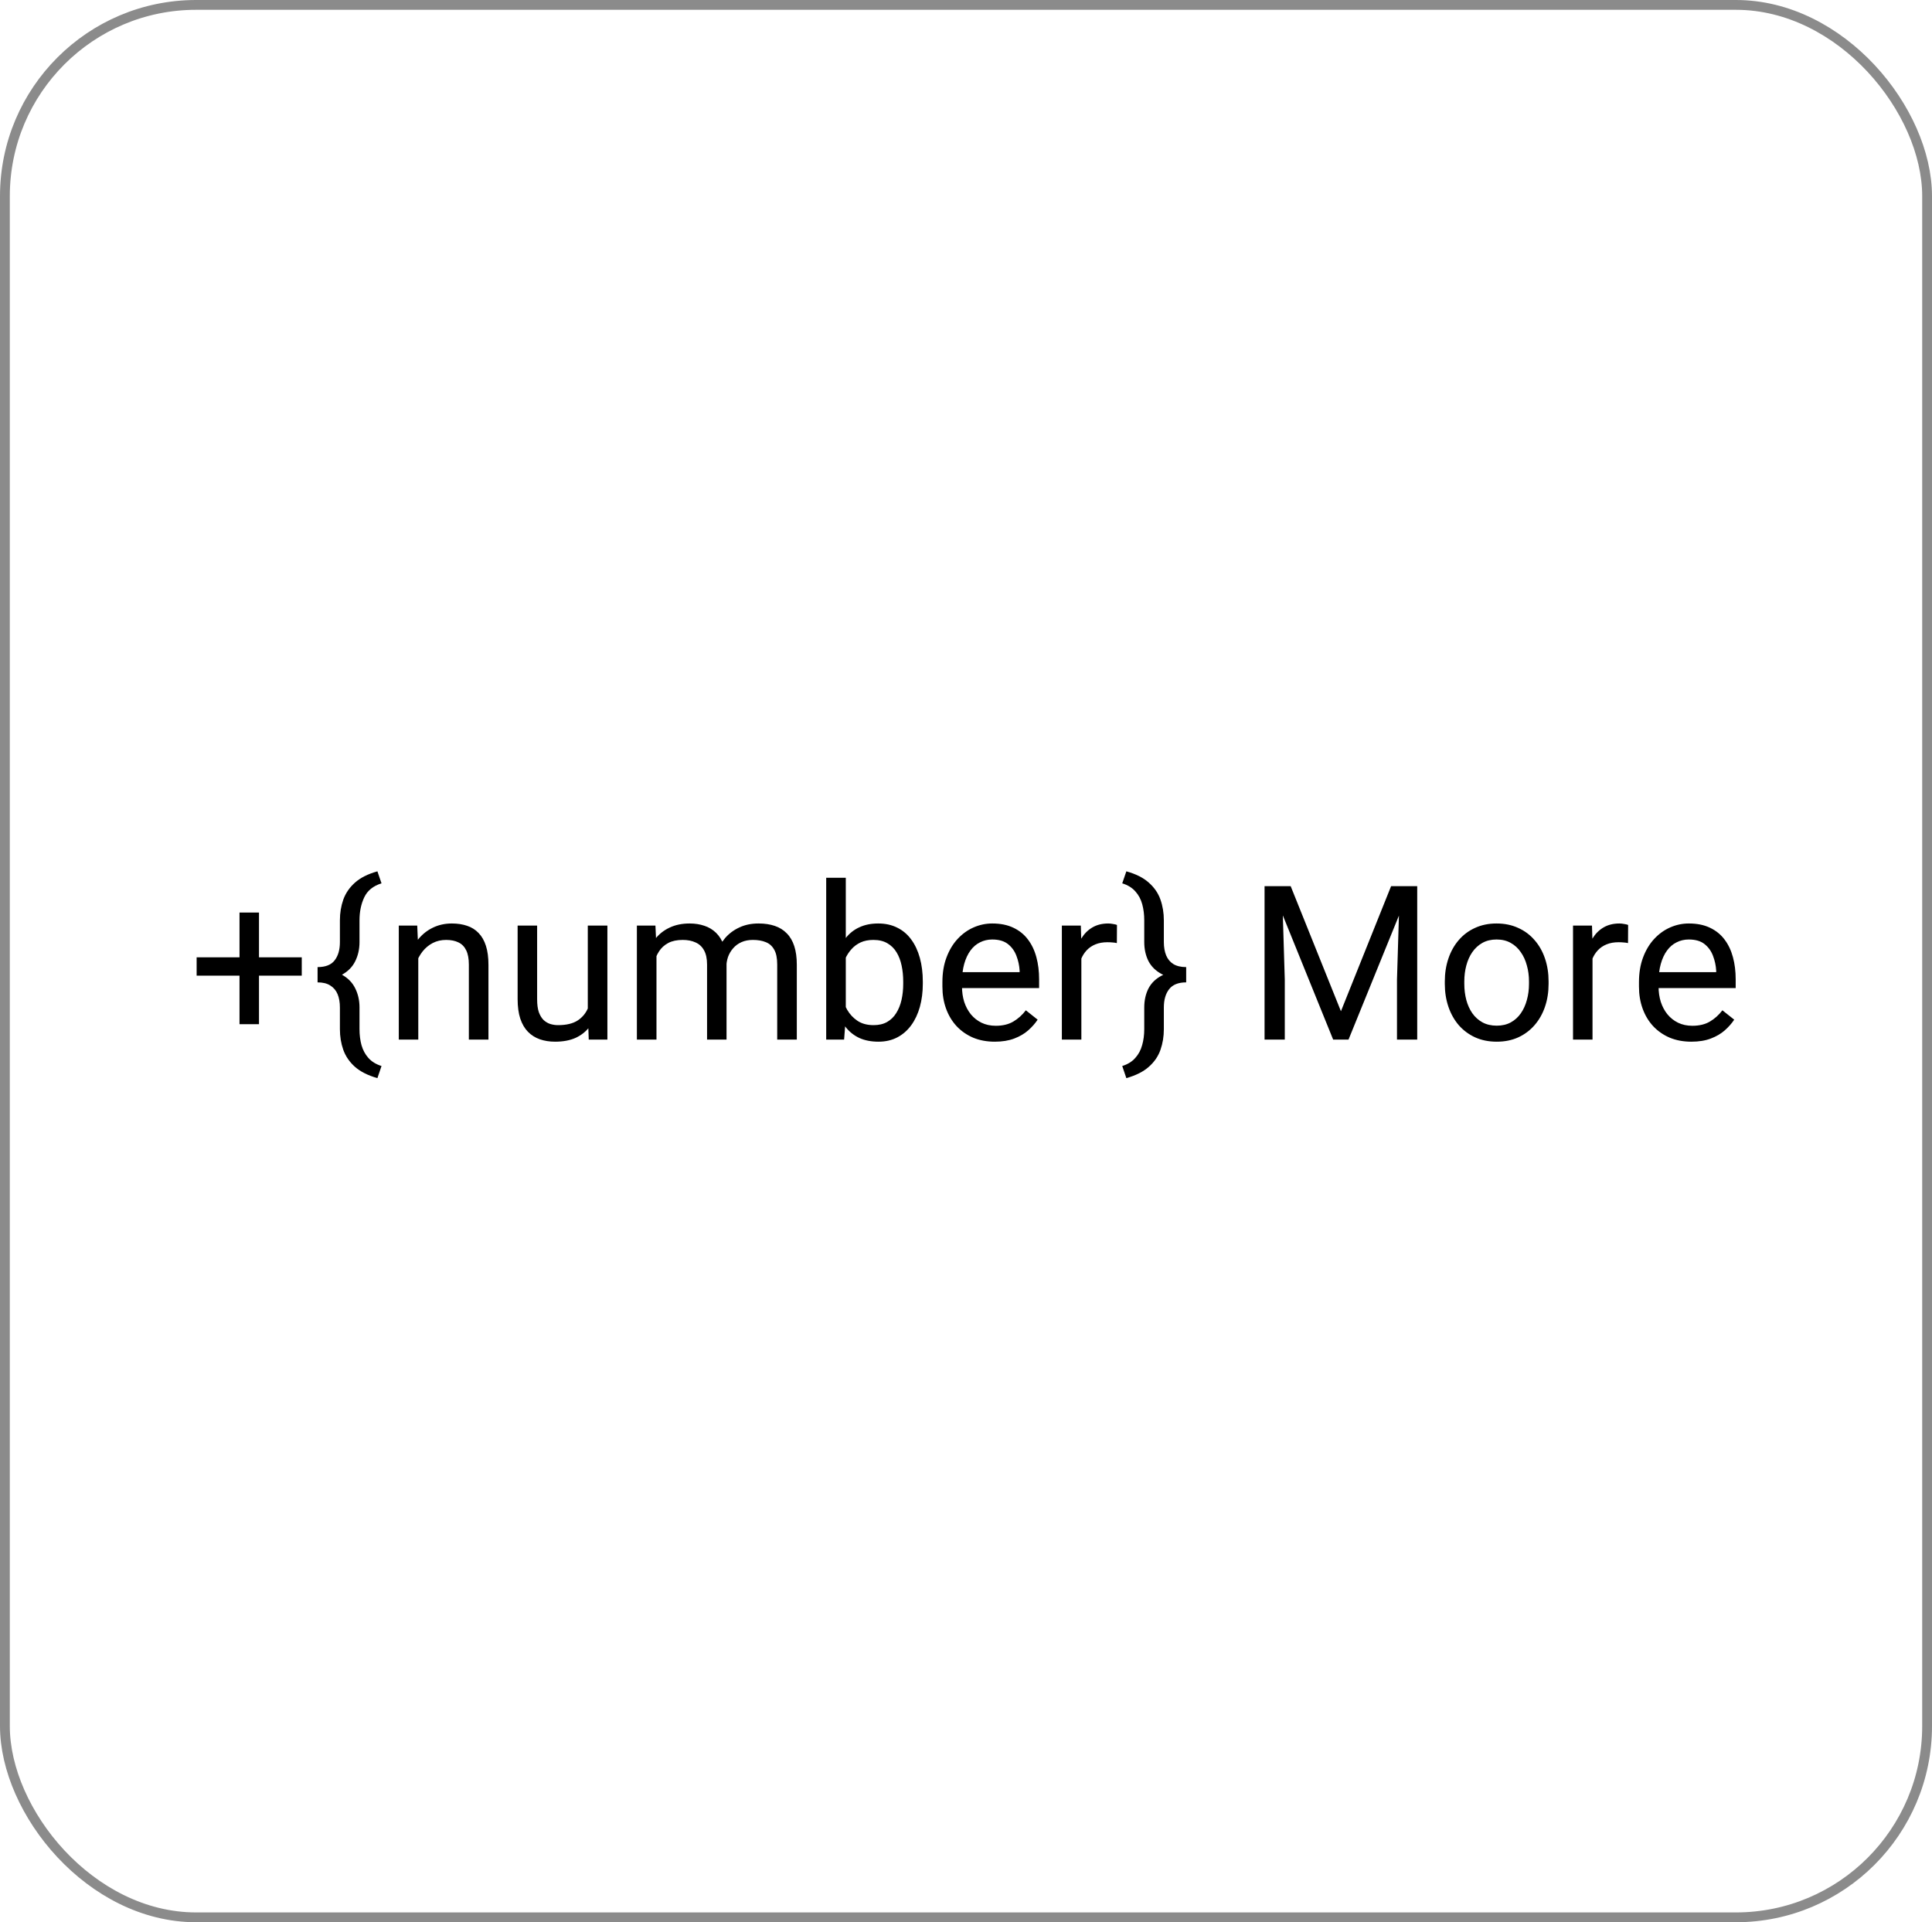 <svg width="197" height="196" viewBox="0 0 197 196" fill="none" xmlns="http://www.w3.org/2000/svg">
<rect x="0.5" y="0.5" width="196" height="195" rx="19.5" stroke="#8B8B8B"/>
<path d="M30.77 97.61V99.48H20.05V97.61H30.77ZM26.409 93.045V104.432H24.422V93.045H26.409ZM38.483 88.845L38.902 90.069C38.05 90.334 37.463 90.811 37.141 91.498C36.818 92.178 36.657 92.959 36.657 93.84V96.064C36.657 96.78 36.51 97.431 36.217 98.019C35.93 98.599 35.472 99.061 34.842 99.404C34.219 99.748 33.399 99.92 32.382 99.92V98.609C33.191 98.609 33.771 98.38 34.122 97.922C34.48 97.463 34.659 96.844 34.659 96.064V93.84C34.659 93.088 34.774 92.386 35.003 91.734C35.239 91.076 35.633 90.499 36.185 90.005C36.743 89.504 37.509 89.117 38.483 88.845ZM38.902 108.696L38.483 109.932C37.509 109.652 36.743 109.266 36.185 108.771C35.633 108.277 35.239 107.701 35.003 107.042C34.774 106.39 34.659 105.688 34.659 104.937V102.724C34.659 102.201 34.58 101.75 34.423 101.37C34.265 100.991 34.018 100.697 33.682 100.489C33.352 100.274 32.919 100.167 32.382 100.167V98.856C33.399 98.856 34.219 99.028 34.842 99.372C35.472 99.716 35.93 100.181 36.217 100.769C36.51 101.349 36.657 102 36.657 102.724V104.937C36.657 105.524 36.725 106.068 36.861 106.569C37.005 107.071 37.237 107.504 37.56 107.869C37.889 108.242 38.337 108.517 38.902 108.696ZM42.651 96.858V106H40.664V94.377H42.544L42.651 96.858ZM42.179 99.748L41.352 99.716C41.359 98.921 41.477 98.187 41.706 97.514C41.935 96.833 42.258 96.243 42.673 95.741C43.088 95.24 43.582 94.853 44.155 94.581C44.735 94.302 45.376 94.162 46.078 94.162C46.651 94.162 47.167 94.241 47.625 94.398C48.083 94.549 48.474 94.792 48.796 95.129C49.125 95.466 49.376 95.902 49.548 96.439C49.72 96.969 49.806 97.618 49.806 98.384V106H47.808V98.362C47.808 97.754 47.718 97.267 47.539 96.901C47.36 96.529 47.099 96.26 46.755 96.096C46.411 95.924 45.989 95.838 45.487 95.838C44.993 95.838 44.542 95.942 44.134 96.149C43.733 96.357 43.385 96.644 43.092 97.009C42.805 97.374 42.58 97.793 42.415 98.266C42.258 98.731 42.179 99.225 42.179 99.748ZM59.935 103.314V94.377H61.934V106H60.032L59.935 103.314ZM60.312 100.865L61.139 100.844C61.139 101.617 61.056 102.333 60.892 102.992C60.734 103.644 60.476 104.21 60.118 104.689C59.76 105.169 59.291 105.545 58.711 105.817C58.131 106.082 57.425 106.215 56.595 106.215C56.029 106.215 55.51 106.132 55.037 105.968C54.572 105.803 54.171 105.549 53.834 105.205C53.497 104.861 53.236 104.414 53.05 103.862C52.871 103.311 52.781 102.648 52.781 101.875V94.377H54.769V101.896C54.769 102.419 54.826 102.853 54.94 103.196C55.062 103.533 55.223 103.801 55.424 104.002C55.632 104.195 55.861 104.331 56.111 104.41C56.369 104.489 56.634 104.528 56.906 104.528C57.751 104.528 58.421 104.367 58.915 104.045C59.409 103.715 59.764 103.275 59.978 102.724C60.2 102.165 60.312 101.546 60.312 100.865ZM66.939 96.686V106H64.941V94.377H66.832L66.939 96.686ZM66.531 99.748L65.607 99.716C65.615 98.921 65.718 98.187 65.919 97.514C66.12 96.833 66.417 96.243 66.811 95.741C67.204 95.24 67.695 94.853 68.282 94.581C68.87 94.302 69.55 94.162 70.323 94.162C70.868 94.162 71.369 94.241 71.827 94.398C72.285 94.549 72.683 94.789 73.019 95.118C73.356 95.448 73.618 95.87 73.804 96.386C73.99 96.901 74.083 97.524 74.083 98.255V106H72.096V98.352C72.096 97.743 71.992 97.256 71.784 96.891C71.584 96.525 71.297 96.26 70.925 96.096C70.552 95.924 70.116 95.838 69.614 95.838C69.027 95.838 68.537 95.942 68.143 96.149C67.749 96.357 67.434 96.644 67.197 97.009C66.961 97.374 66.789 97.793 66.682 98.266C66.581 98.731 66.531 99.225 66.531 99.748ZM74.061 98.652L72.73 99.061C72.737 98.423 72.841 97.811 73.041 97.224C73.249 96.636 73.546 96.114 73.933 95.655C74.326 95.197 74.81 94.835 75.383 94.57C75.956 94.298 76.611 94.162 77.349 94.162C77.972 94.162 78.523 94.245 79.003 94.409C79.49 94.574 79.898 94.828 80.228 95.172C80.564 95.508 80.818 95.942 80.99 96.472C81.162 97.002 81.248 97.632 81.248 98.362V106H79.25V98.341C79.25 97.689 79.146 97.184 78.939 96.826C78.738 96.461 78.451 96.207 78.079 96.064C77.714 95.913 77.277 95.838 76.769 95.838C76.332 95.838 75.945 95.913 75.608 96.064C75.272 96.214 74.989 96.421 74.76 96.686C74.531 96.944 74.355 97.242 74.233 97.578C74.119 97.915 74.061 98.273 74.061 98.652ZM84.245 89.5H86.243V103.744L86.071 106H84.245V89.5ZM94.096 100.092V100.317C94.096 101.162 93.995 101.947 93.795 102.67C93.594 103.386 93.301 104.009 92.914 104.539C92.527 105.069 92.055 105.481 91.496 105.774C90.938 106.068 90.296 106.215 89.573 106.215C88.836 106.215 88.188 106.09 87.629 105.839C87.078 105.581 86.612 105.212 86.232 104.732C85.853 104.253 85.549 103.673 85.319 102.992C85.097 102.312 84.943 101.546 84.857 100.693V99.705C84.943 98.846 85.097 98.076 85.319 97.395C85.549 96.715 85.853 96.135 86.232 95.655C86.612 95.168 87.078 94.799 87.629 94.549C88.18 94.291 88.821 94.162 89.552 94.162C90.282 94.162 90.93 94.305 91.496 94.592C92.062 94.871 92.534 95.272 92.914 95.795C93.301 96.318 93.594 96.944 93.795 97.675C93.995 98.398 94.096 99.204 94.096 100.092ZM92.098 100.317V100.092C92.098 99.512 92.044 98.967 91.936 98.459C91.829 97.943 91.657 97.492 91.421 97.106C91.185 96.712 90.873 96.404 90.486 96.182C90.1 95.953 89.623 95.838 89.058 95.838C88.556 95.838 88.12 95.924 87.747 96.096C87.382 96.268 87.07 96.5 86.812 96.794C86.555 97.08 86.343 97.41 86.179 97.782C86.021 98.147 85.903 98.527 85.824 98.921V101.51C85.939 102.011 86.125 102.494 86.383 102.96C86.648 103.418 86.999 103.794 87.436 104.088C87.88 104.382 88.427 104.528 89.079 104.528C89.616 104.528 90.075 104.421 90.454 104.206C90.841 103.984 91.152 103.68 91.389 103.293C91.632 102.906 91.811 102.459 91.926 101.95C92.04 101.442 92.098 100.897 92.098 100.317ZM101.433 106.215C100.623 106.215 99.889 106.079 99.231 105.807C98.579 105.527 98.017 105.137 97.544 104.636C97.079 104.134 96.72 103.54 96.47 102.853C96.219 102.165 96.094 101.413 96.094 100.597V100.146C96.094 99.2 96.233 98.359 96.513 97.621C96.792 96.876 97.171 96.246 97.651 95.731C98.131 95.215 98.675 94.825 99.284 94.56C99.893 94.295 100.523 94.162 101.175 94.162C102.006 94.162 102.722 94.305 103.323 94.592C103.932 94.878 104.43 95.279 104.816 95.795C105.203 96.303 105.49 96.905 105.676 97.6C105.862 98.287 105.955 99.039 105.955 99.856V100.747H97.275V99.125H103.968V98.975C103.939 98.459 103.832 97.958 103.646 97.471C103.466 96.984 103.18 96.583 102.786 96.268C102.392 95.953 101.855 95.795 101.175 95.795C100.724 95.795 100.308 95.892 99.929 96.085C99.549 96.271 99.223 96.55 98.951 96.923C98.679 97.295 98.468 97.75 98.317 98.287C98.167 98.824 98.092 99.444 98.092 100.146V100.597C98.092 101.148 98.167 101.667 98.317 102.154C98.475 102.634 98.701 103.057 98.994 103.422C99.295 103.787 99.657 104.074 100.079 104.281C100.509 104.489 100.996 104.593 101.54 104.593C102.242 104.593 102.836 104.45 103.323 104.163C103.81 103.877 104.236 103.493 104.602 103.014L105.805 103.97C105.554 104.349 105.235 104.711 104.849 105.055C104.462 105.398 103.986 105.678 103.42 105.893C102.861 106.107 102.199 106.215 101.433 106.215ZM110.263 96.203V106H108.275V94.377H110.209L110.263 96.203ZM113.894 94.312L113.883 96.16C113.718 96.124 113.561 96.103 113.41 96.096C113.267 96.081 113.102 96.074 112.916 96.074C112.458 96.074 112.053 96.146 111.702 96.289C111.351 96.432 111.054 96.633 110.811 96.891C110.567 97.148 110.374 97.456 110.23 97.814C110.094 98.165 110.005 98.552 109.962 98.975L109.403 99.297C109.403 98.595 109.471 97.936 109.607 97.32C109.751 96.704 109.969 96.16 110.263 95.688C110.556 95.208 110.929 94.835 111.38 94.57C111.838 94.298 112.382 94.162 113.013 94.162C113.156 94.162 113.321 94.18 113.507 94.216C113.693 94.245 113.822 94.277 113.894 94.312ZM114.431 90.069L114.85 88.845C115.831 89.117 116.597 89.504 117.148 90.005C117.707 90.499 118.101 91.076 118.33 91.734C118.559 92.386 118.674 93.088 118.674 93.84V96.064C118.674 96.579 118.753 97.03 118.91 97.417C119.068 97.796 119.311 98.09 119.641 98.298C119.977 98.505 120.414 98.609 120.951 98.609V99.823C119.941 99.823 119.121 99.662 118.491 99.34C117.861 99.01 117.399 98.563 117.105 97.997C116.819 97.424 116.676 96.78 116.676 96.064V93.84C116.676 93.253 116.608 92.708 116.472 92.207C116.336 91.699 116.103 91.262 115.773 90.897C115.451 90.524 115.004 90.248 114.431 90.069ZM114.85 109.932L114.431 108.696C114.996 108.517 115.44 108.242 115.763 107.869C116.092 107.504 116.325 107.071 116.461 106.569C116.604 106.068 116.676 105.524 116.676 104.937V102.724C116.676 102 116.819 101.356 117.105 100.79C117.399 100.224 117.861 99.78 118.491 99.458C119.121 99.129 119.941 98.964 120.951 98.964V100.167C120.149 100.167 119.569 100.4 119.211 100.865C118.853 101.324 118.674 101.943 118.674 102.724V104.937C118.674 105.688 118.559 106.39 118.33 107.042C118.101 107.701 117.707 108.277 117.148 108.771C116.597 109.266 115.831 109.652 114.85 109.932ZM129.599 90.359H131.607L136.731 103.11L141.845 90.359H143.864L137.505 106H135.937L129.599 90.359ZM128.943 90.359H130.716L131.006 99.898V106H128.943V90.359ZM142.736 90.359H144.509V106H142.446V99.898L142.736 90.359ZM147.323 100.317V100.07C147.323 99.232 147.445 98.455 147.688 97.739C147.932 97.016 148.283 96.389 148.741 95.859C149.2 95.322 149.755 94.907 150.406 94.613C151.058 94.312 151.788 94.162 152.598 94.162C153.414 94.162 154.148 94.312 154.8 94.613C155.459 94.907 156.017 95.322 156.476 95.859C156.941 96.389 157.296 97.016 157.539 97.739C157.783 98.455 157.904 99.232 157.904 100.07V100.317C157.904 101.155 157.783 101.932 157.539 102.648C157.296 103.365 156.941 103.991 156.476 104.528C156.017 105.058 155.462 105.474 154.811 105.774C154.166 106.068 153.436 106.215 152.619 106.215C151.803 106.215 151.069 106.068 150.417 105.774C149.765 105.474 149.207 105.058 148.741 104.528C148.283 103.991 147.932 103.365 147.688 102.648C147.445 101.932 147.323 101.155 147.323 100.317ZM149.311 100.07V100.317C149.311 100.897 149.379 101.445 149.515 101.961C149.651 102.469 149.855 102.921 150.127 103.314C150.406 103.708 150.754 104.02 151.169 104.249C151.584 104.471 152.068 104.582 152.619 104.582C153.163 104.582 153.64 104.471 154.048 104.249C154.463 104.02 154.807 103.708 155.079 103.314C155.351 102.921 155.555 102.469 155.691 101.961C155.835 101.445 155.906 100.897 155.906 100.317V100.07C155.906 99.497 155.835 98.957 155.691 98.448C155.555 97.933 155.348 97.478 155.068 97.084C154.796 96.683 154.452 96.368 154.037 96.139C153.629 95.909 153.149 95.795 152.598 95.795C152.053 95.795 151.574 95.909 151.158 96.139C150.75 96.368 150.406 96.683 150.127 97.084C149.855 97.478 149.651 97.933 149.515 98.448C149.379 98.957 149.311 99.497 149.311 100.07ZM162.384 96.203V106H160.396V94.377H162.33L162.384 96.203ZM166.015 94.312L166.004 96.16C165.839 96.124 165.682 96.103 165.531 96.096C165.388 96.081 165.223 96.074 165.037 96.074C164.579 96.074 164.174 96.146 163.823 96.289C163.472 96.432 163.175 96.633 162.932 96.891C162.688 97.148 162.495 97.456 162.352 97.814C162.215 98.165 162.126 98.552 162.083 98.975L161.524 99.297C161.524 98.595 161.592 97.936 161.729 97.32C161.872 96.704 162.09 96.16 162.384 95.688C162.677 95.208 163.05 94.835 163.501 94.57C163.959 94.298 164.504 94.162 165.134 94.162C165.277 94.162 165.442 94.18 165.628 94.216C165.814 94.245 165.943 94.277 166.015 94.312ZM172.46 106.215C171.651 106.215 170.917 106.079 170.258 105.807C169.606 105.527 169.044 105.137 168.571 104.636C168.106 104.134 167.748 103.54 167.497 102.853C167.246 102.165 167.121 101.413 167.121 100.597V100.146C167.121 99.2 167.261 98.359 167.54 97.621C167.819 96.876 168.199 96.246 168.679 95.731C169.159 95.215 169.703 94.825 170.312 94.56C170.92 94.295 171.55 94.162 172.202 94.162C173.033 94.162 173.749 94.305 174.351 94.592C174.959 94.878 175.457 95.279 175.844 95.795C176.23 96.303 176.517 96.905 176.703 97.6C176.889 98.287 176.982 99.039 176.982 99.856V100.747H168.303V99.125H174.995V98.975C174.966 98.459 174.859 97.958 174.673 97.471C174.494 96.984 174.207 96.583 173.813 96.268C173.42 95.953 172.882 95.795 172.202 95.795C171.751 95.795 171.336 95.892 170.956 96.085C170.576 96.271 170.251 96.55 169.979 96.923C169.706 97.295 169.495 97.75 169.345 98.287C169.194 98.824 169.119 99.444 169.119 100.146V100.597C169.119 101.148 169.194 101.667 169.345 102.154C169.502 102.634 169.728 103.057 170.021 103.422C170.322 103.787 170.684 104.074 171.106 104.281C171.536 104.489 172.023 104.593 172.567 104.593C173.269 104.593 173.864 104.45 174.351 104.163C174.838 103.877 175.264 103.493 175.629 103.014L176.832 103.97C176.581 104.349 176.263 104.711 175.876 105.055C175.489 105.398 175.013 105.678 174.447 105.893C173.889 106.107 173.226 106.215 172.46 106.215Z" fill="black"/>
</svg>
